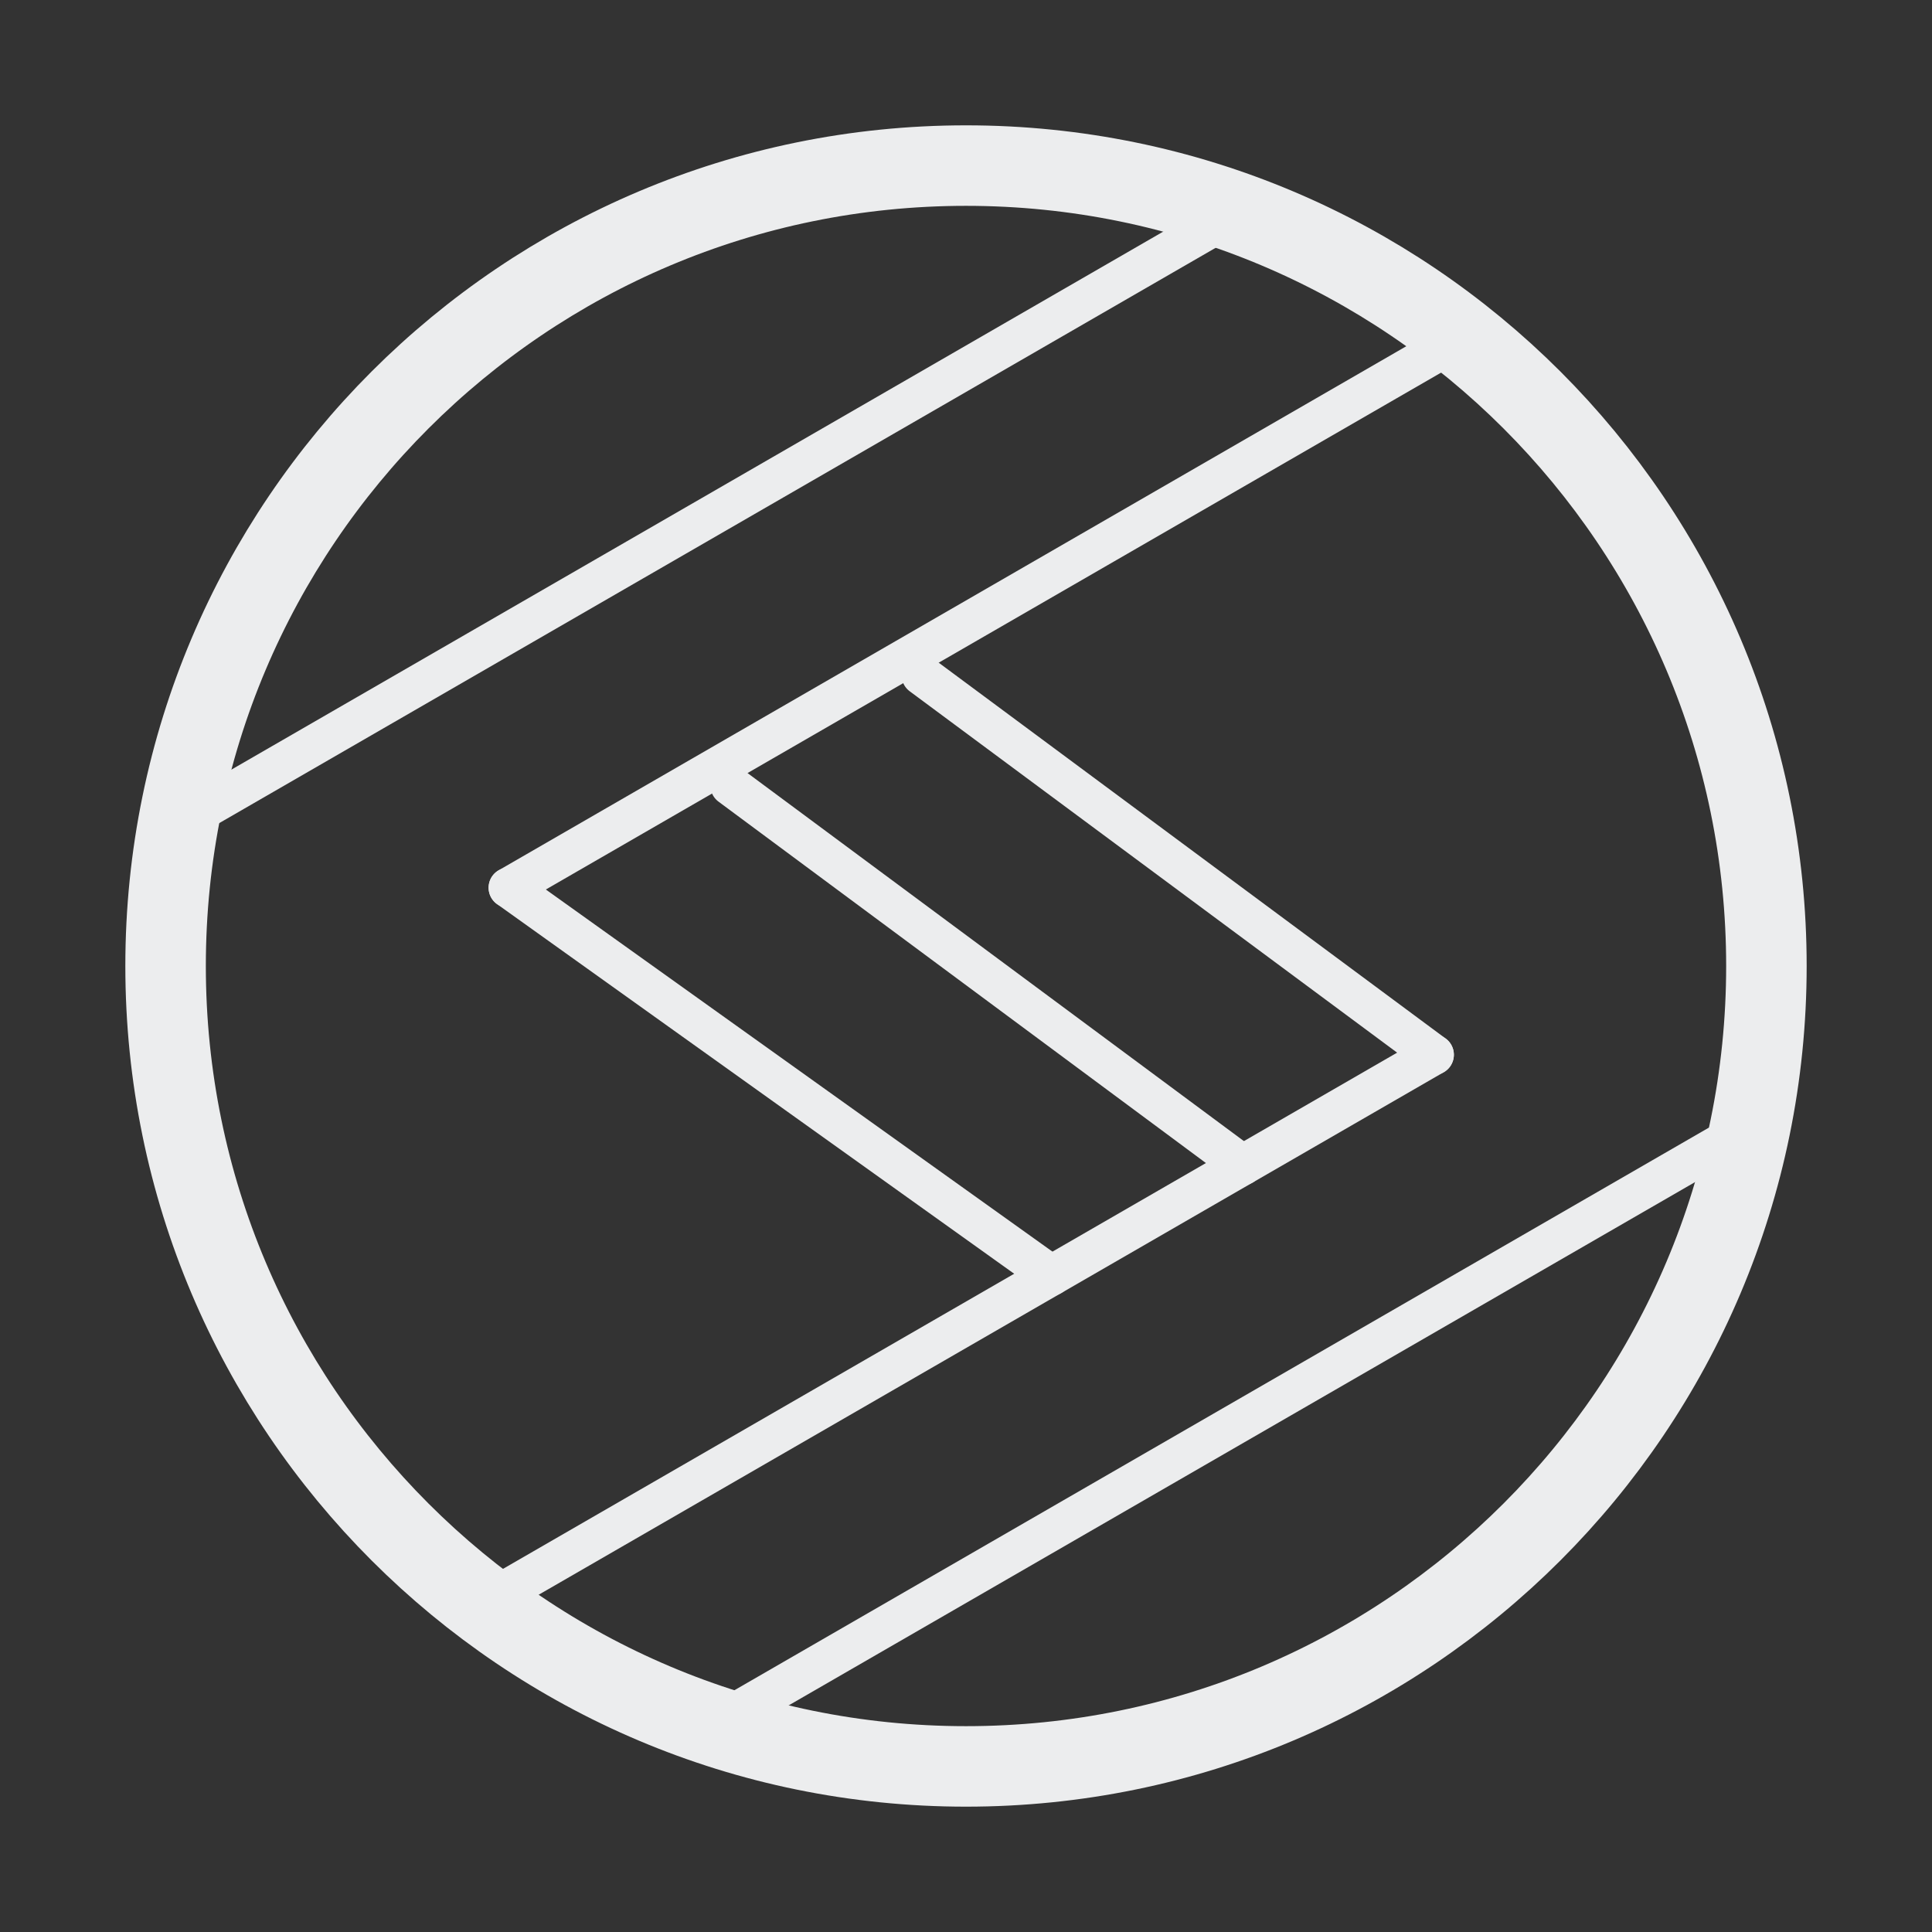 <svg width="48" height="48" viewBox="0 0 48 48" fill="none" xmlns="http://www.w3.org/2000/svg">
<rect x="0" y="0" width="48" height="48" fill="#333333" stroke="none"/>
<path d="M24 43.886C34.983 43.886 43.886 34.983 43.886 24C43.886 13.017 34.983 4.114 24 4.114C13.017 4.114 4.114 13.017 4.114 24C4.114 34.983 13.017 43.886 24 43.886Z" stroke="#ECEDEE" stroke-width="2"/>
<path d="M17.579 42.956L43.709 27.87" stroke="#ECEDEE"/>
<path d="M4.551 20.39L30.68 5.304" stroke="#ECEDEE"/>
<path d="M11.867 39.919L35.621 26.205" stroke="#ECEDEE" stroke-linecap="round" stroke-linejoin="round"/>
<path d="M12.639 22.055L36.393 8.34" stroke="#ECEDEE" stroke-linecap="round"/>
<path d="M18.149 19.515L30.871 28.948" stroke="#ECEDEE" stroke-linecap="round" stroke-linejoin="round"/>
<path d="M22.899 16.773L35.621 26.205" stroke="#ECEDEE" stroke-linecap="round" stroke-linejoin="round"/>
<path d="M12.639 22.055L26.12 31.691" stroke="#ECEDEE" stroke-linecap="round" stroke-linejoin="round"/>
</svg>
